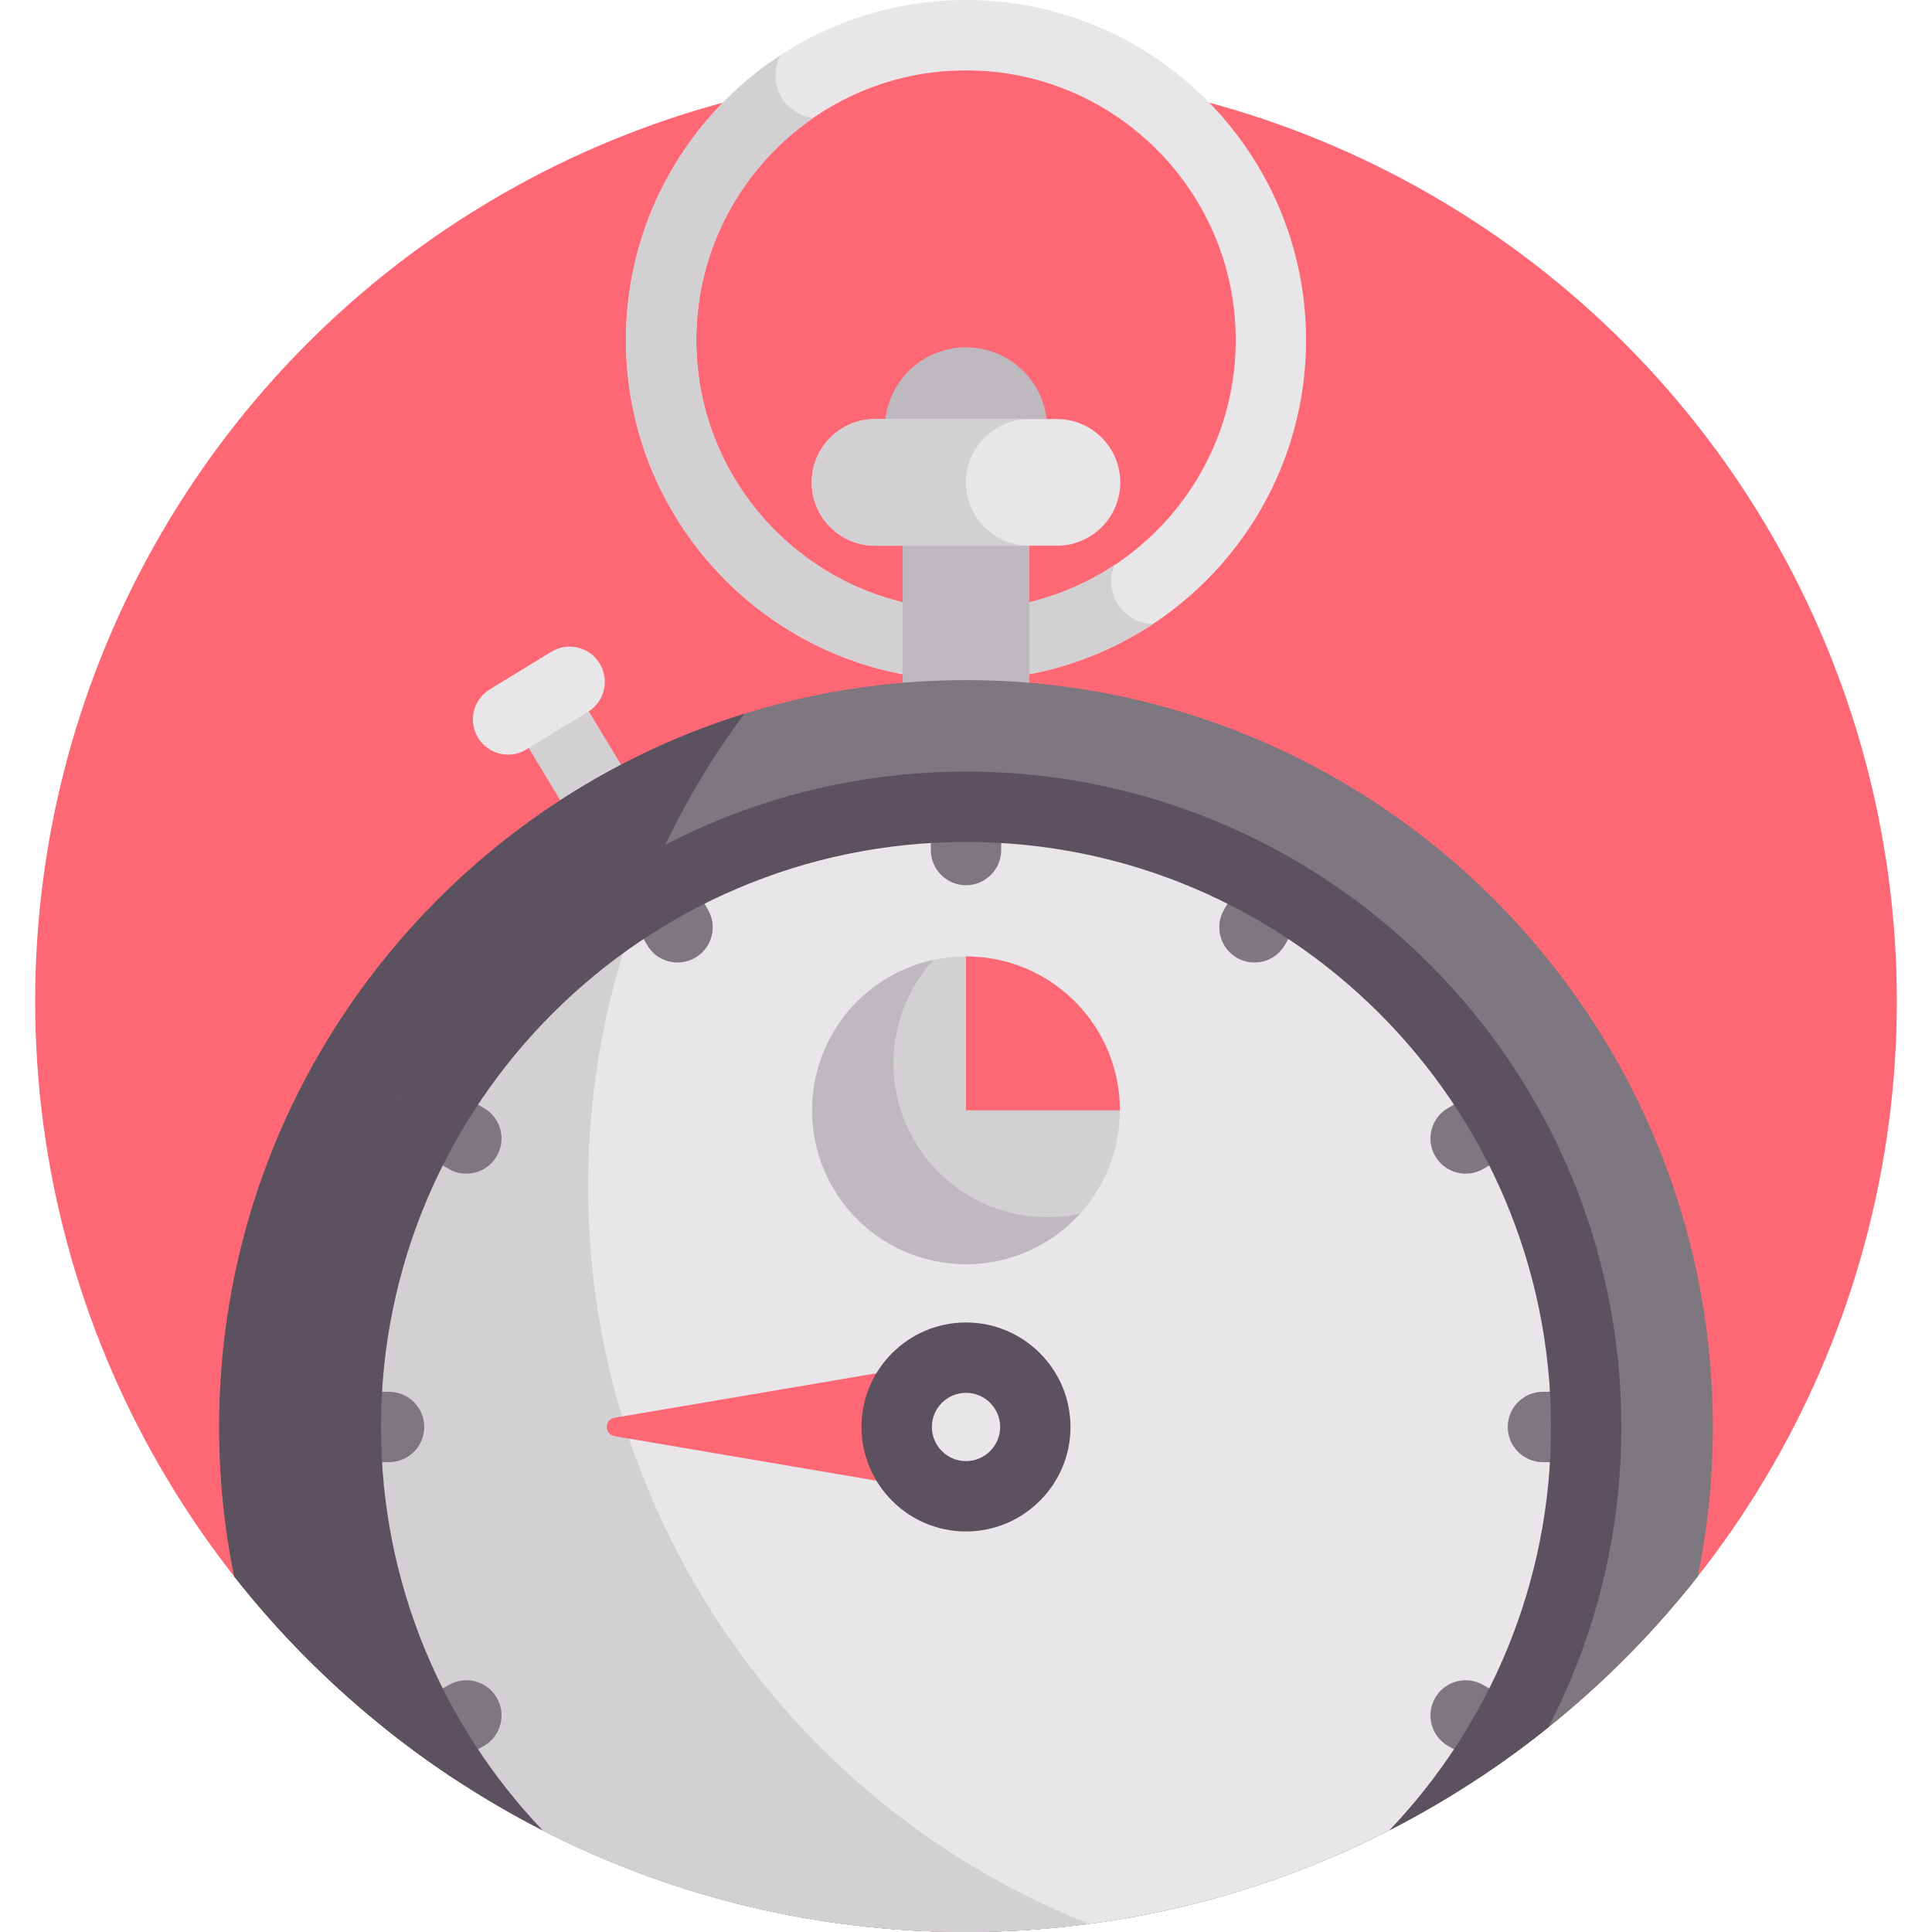 <?xml version="1.0" encoding="iso-8859-1"?>
<!-- Generator: Adobe Illustrator 19.0.0, SVG Export Plug-In . SVG Version: 6.00 Build 0)  -->
<svg version="1.1" id="Capa_1" xmlns="http://www.w3.org/2000/svg" xmlns:xlink="http://www.w3.org/1999/xlink" x="0px" y="0px"
	 viewBox="0 0 512 512" style="enable-background:new 0 0 512 512;" xml:space="preserve">
<circle style="fill:#FD6874;" cx="256" cy="265.32" r="246.68"/>
<path style="fill:#E8E6E9;" d="M256,180.241c-49.692,0-90.12-40.428-90.12-90.12S206.308,0,256,0s90.12,40.428,90.12,90.12
	S305.692,180.241,256,180.241z M256,18.646c-39.411,0-71.475,32.063-71.475,71.475s32.063,71.475,71.475,71.475
	s71.475-32.063,71.475-71.475S295.411,18.646,256,18.646z"/>
<g>
	<path style="fill:#D3D0D4;" d="M294.493,154.074c0-1.534,0.309-2.995,0.861-4.33c-11.295,7.48-24.821,11.851-39.354,11.851
		c-39.411,0-71.475-32.063-71.475-71.475c0-24.396,12.294-45.967,31.003-58.869c-5.637-0.654-10.016-5.438-10.016-11.25
		c0-1.955,0.495-3.794,1.367-5.4c-24.664,16.097-41,43.934-41,75.52c0,49.692,40.428,90.12,90.12,90.12
		c18.269,0,35.282-5.47,49.499-14.85C299.392,165.216,294.493,160.223,294.493,154.074z"/>
	<path style="fill:#D3D0D4;" d="M163.836,228.749c-3.159,0-6.239-1.605-7.991-4.506c-11.902-19.715-19.93-32.934-19.93-32.934
		c-2.672-4.4-1.272-10.135,3.129-12.807c4.402-2.675,10.135-1.272,12.808,3.129c0,0,8.037,13.234,19.955,32.976
		c2.661,4.408,1.245,10.139-3.163,12.799C167.138,228.316,165.476,228.749,163.836,228.749z"/>
</g>
<path style="fill:#E8E6E9;" d="M134.657,199.977c-3.142,0-6.208-1.588-7.965-4.465c-2.684-4.394-1.298-10.131,3.097-12.815
	l16.315-9.965c4.395-2.684,10.132-1.296,12.815,3.097c2.684,4.394,1.298,10.131-3.097,12.815l-16.315,9.965
	C137.991,199.535,136.313,199.977,134.657,199.977z"/>
<g>
	<path style="fill:#BDB9BE;" d="M256,190.119c5.653,0,11.247,0.275,16.781,0.785v-50.547h-33.562v50.547
		C244.753,190.394,250.347,190.119,256,190.119z"/>
	<path style="fill:#BDB9BE;" d="M256,92.051c-11.869,0-21.491,9.622-21.491,21.491h42.982
		C277.491,101.673,267.869,92.051,256,92.051z"/>
</g>
<path style="fill:#E8E6E9;" d="M296.879,127.837L296.879,127.837c0,9.268-7.513,16.781-16.781,16.781h-48.197
	c-9.268,0-16.781-7.513-16.781-16.781l0,0c0-9.268,7.513-16.781,16.781-16.781h48.197
	C289.366,111.056,296.879,118.569,296.879,127.837z"/>
<path style="fill:#D3D0D4;" d="M256,127.837L256,127.837c0-9.268,7.513-16.781,16.781-16.781h-40.879
	c-9.268,0-16.781,7.513-16.781,16.781l0,0c0,9.268,7.513,16.781,16.781,16.781h40.879C263.513,144.618,256,137.105,256,127.837z"/>
<path style="fill:#7E777F;" d="M256,180.241c-109.134,0-197.92,88.787-197.92,197.92c0,13.565,1.374,26.815,3.986,39.62
	C107.234,475.156,177.313,512,256,512s148.766-36.844,193.934-94.219c2.612-12.805,3.987-26.055,3.987-39.62
	C453.92,269.027,365.134,180.241,256,180.241z"/>
<path style="fill:#5C515E;" d="M155.856,314.414c0-46.947,15.398-90.294,41.413-125.277
	C116.722,214.215,58.08,289.468,58.08,378.161c0,13.565,1.374,26.815,3.986,39.62C107.234,475.156,177.313,512,256,512
	c11.048,0,21.918-0.751,32.582-2.159C210.835,479.011,155.856,403.135,155.856,314.414z"/>
<path style="fill:#E8E6E9;" d="M256,213.803c-90.628,0-164.358,73.731-164.358,164.358c0,34.77,10.862,67.046,29.359,93.633
	C159.79,497.207,206.164,512,256,512s96.21-14.793,134.999-40.207c18.496-26.586,29.358-58.863,29.358-93.633
	C420.358,287.533,346.628,213.803,256,213.803z"/>
<path style="fill:#D3D0D4;" d="M288.582,509.841c-77.746-30.83-132.726-106.706-132.726-195.427c0-26.943,5.081-52.697,14.32-76.368
	c-47.074,28.94-78.534,80.92-78.534,140.115c0,34.768,10.861,67.041,29.354,93.626C161.577,498.245,207.682,512,256,512
	C266.94,512,277.861,511.256,288.582,509.841z"/>
<g>
	<path style="fill:#7E777F;" d="M256,204.479c-5.149,0-9.323,4.173-9.323,9.323v11.464c0,5.149,4.174,9.323,9.323,9.323
		c5.149,0,9.323-4.173,9.323-9.323v-11.464C265.323,208.653,261.149,204.479,256,204.479z"/>
	<path style="fill:#7E777F;" d="M181.895,231.161c-2.575-4.459-8.277-5.986-12.735-3.412c-4.459,2.575-5.987,8.276-3.412,12.735
		l5.732,9.929c2.582,4.472,8.288,5.979,12.735,3.412c4.459-2.575,5.987-8.276,3.412-12.735L181.895,231.161z"/>
	<path style="fill:#7E777F;" d="M128.252,293.639l-9.929-5.732c-4.459-2.575-10.161-1.049-12.735,3.412
		c-2.575,4.459-1.046,10.16,3.412,12.735l9.929,5.732c4.439,2.562,10.149,1.067,12.735-3.412
		C134.239,301.916,132.71,296.214,128.252,293.639z"/>
	<path style="fill:#7E777F;" d="M403,452.265l-9.929-5.732c-4.459-2.573-10.161-1.048-12.735,3.412
		c-2.575,4.459-1.046,10.16,3.412,12.735l9.929,5.732c0.458,0.264,0.931,0.47,1.41,0.649c4.284-2.93,8.473-5.988,12.556-9.175
		C407.492,456.83,405.847,453.91,403,452.265z"/>
	<path style="fill:#7E777F;" d="M112.429,378.16c0-5.149-4.174-9.323-9.323-9.323H91.642c-5.149,0-9.323,4.173-9.323,9.323
		s4.174,9.323,9.323,9.323h11.464C108.255,387.483,112.429,383.309,112.429,378.16z"/>
	<path style="fill:#7E777F;" d="M420.358,368.837h-11.464c-5.149,0-9.323,4.173-9.323,9.323s4.174,9.323,9.323,9.323h11.464
		c5.149,0,9.323-4.173,9.323-9.323S425.507,368.837,420.358,368.837z"/>
	<path style="fill:#7E777F;" d="M118.929,446.533L109,452.265c-2.847,1.645-4.492,4.565-4.644,7.622
		c4.083,3.187,8.273,6.245,12.556,9.175c1.477-0.552,1.112-0.54,11.339-6.381c4.458-2.575,5.987-8.276,3.412-12.735
		C129.09,445.486,123.389,443.961,118.929,446.533z"/>
	<path style="fill:#7E777F;" d="M393.071,309.787l9.929-5.732c4.459-2.575,5.987-8.276,3.412-12.735
		c-2.575-4.459-8.277-5.986-12.735-3.412l-9.929,5.732c-4.459,2.575-5.987,8.276-3.412,12.735
		C382.918,310.847,388.624,312.353,393.071,309.787z"/>
	<path style="fill:#7E777F;" d="M342.84,227.749c-4.46-2.575-10.16-1.049-12.735,3.412l-5.732,9.929
		c-2.575,4.459-1.046,10.16,3.412,12.735c4.439,2.562,10.149,1.067,12.735-3.412l5.732-9.929
		C348.827,236.025,347.299,230.323,342.84,227.749z"/>
</g>
<path style="fill:#5C515E;" d="M256,204.479c-95.768,0-173.681,77.913-173.681,173.681c0,28.661,6.984,55.72,19.331,79.573
	c13.042,10.475,27.16,19.664,42.18,27.346c-26.546-27.837-42.866-65.508-42.866-106.919c0-85.487,69.548-155.035,155.035-155.035
	s155.035,69.548,155.035,155.035c0,41.411-16.32,79.082-42.866,106.919c15.02-7.682,29.139-16.871,42.18-27.346
	c12.347-23.853,19.331-50.912,19.331-79.573C429.681,282.393,351.768,204.479,256,204.479z"/>
<circle style="fill:#D3D0D4;" cx="256" cy="294.24" r="40.784"/>
<path style="fill:#BDB9BE;" d="M242.255,302.178c-9.089-15.743-6.484-35.024,5.113-47.799c-4.031,0.874-7.997,2.372-11.76,4.544
	c-19.507,11.262-26.19,36.205-14.928,55.712c11.262,19.507,36.206,26.19,55.712,14.928c3.763-2.173,7.043-4.859,9.815-7.913
	C269.345,325.305,251.345,317.921,242.255,302.178z"/>
<g>
	<path style="fill:#FD6874;" d="M256,253.458v40.784h40.784C296.784,271.718,278.524,253.458,256,253.458z"/>
	<path style="fill:#FD6874;" d="M237.631,378.161c0-7.845,4.927-14.523,11.848-17.156l-86.613,14.712
		c-2.752,0.467-2.752,4.421,0,4.888l86.613,14.712C242.557,392.684,237.631,386.006,237.631,378.161z"/>
</g>
<path style="fill:#5C515E;" d="M256,405.853c-15.27,0-27.692-12.423-27.692-27.693S240.73,350.468,256,350.468
	s27.693,12.422,27.693,27.692S271.27,405.853,256,405.853z M256,369.114c-4.989,0-9.047,4.058-9.047,9.046
	c0,4.989,4.058,9.047,9.047,9.047c4.989,0,9.047-4.058,9.047-9.047C265.047,373.172,260.988,369.114,256,369.114z"/>
<g>
</g>
<g>
</g>
<g>
</g>
<g>
</g>
<g>
</g>
<g>
</g>
<g>
</g>
<g>
</g>
<g>
</g>
<g>
</g>
<g>
</g>
<g>
</g>
<g>
</g>
<g>
</g>
<g>
</g>
</svg>
